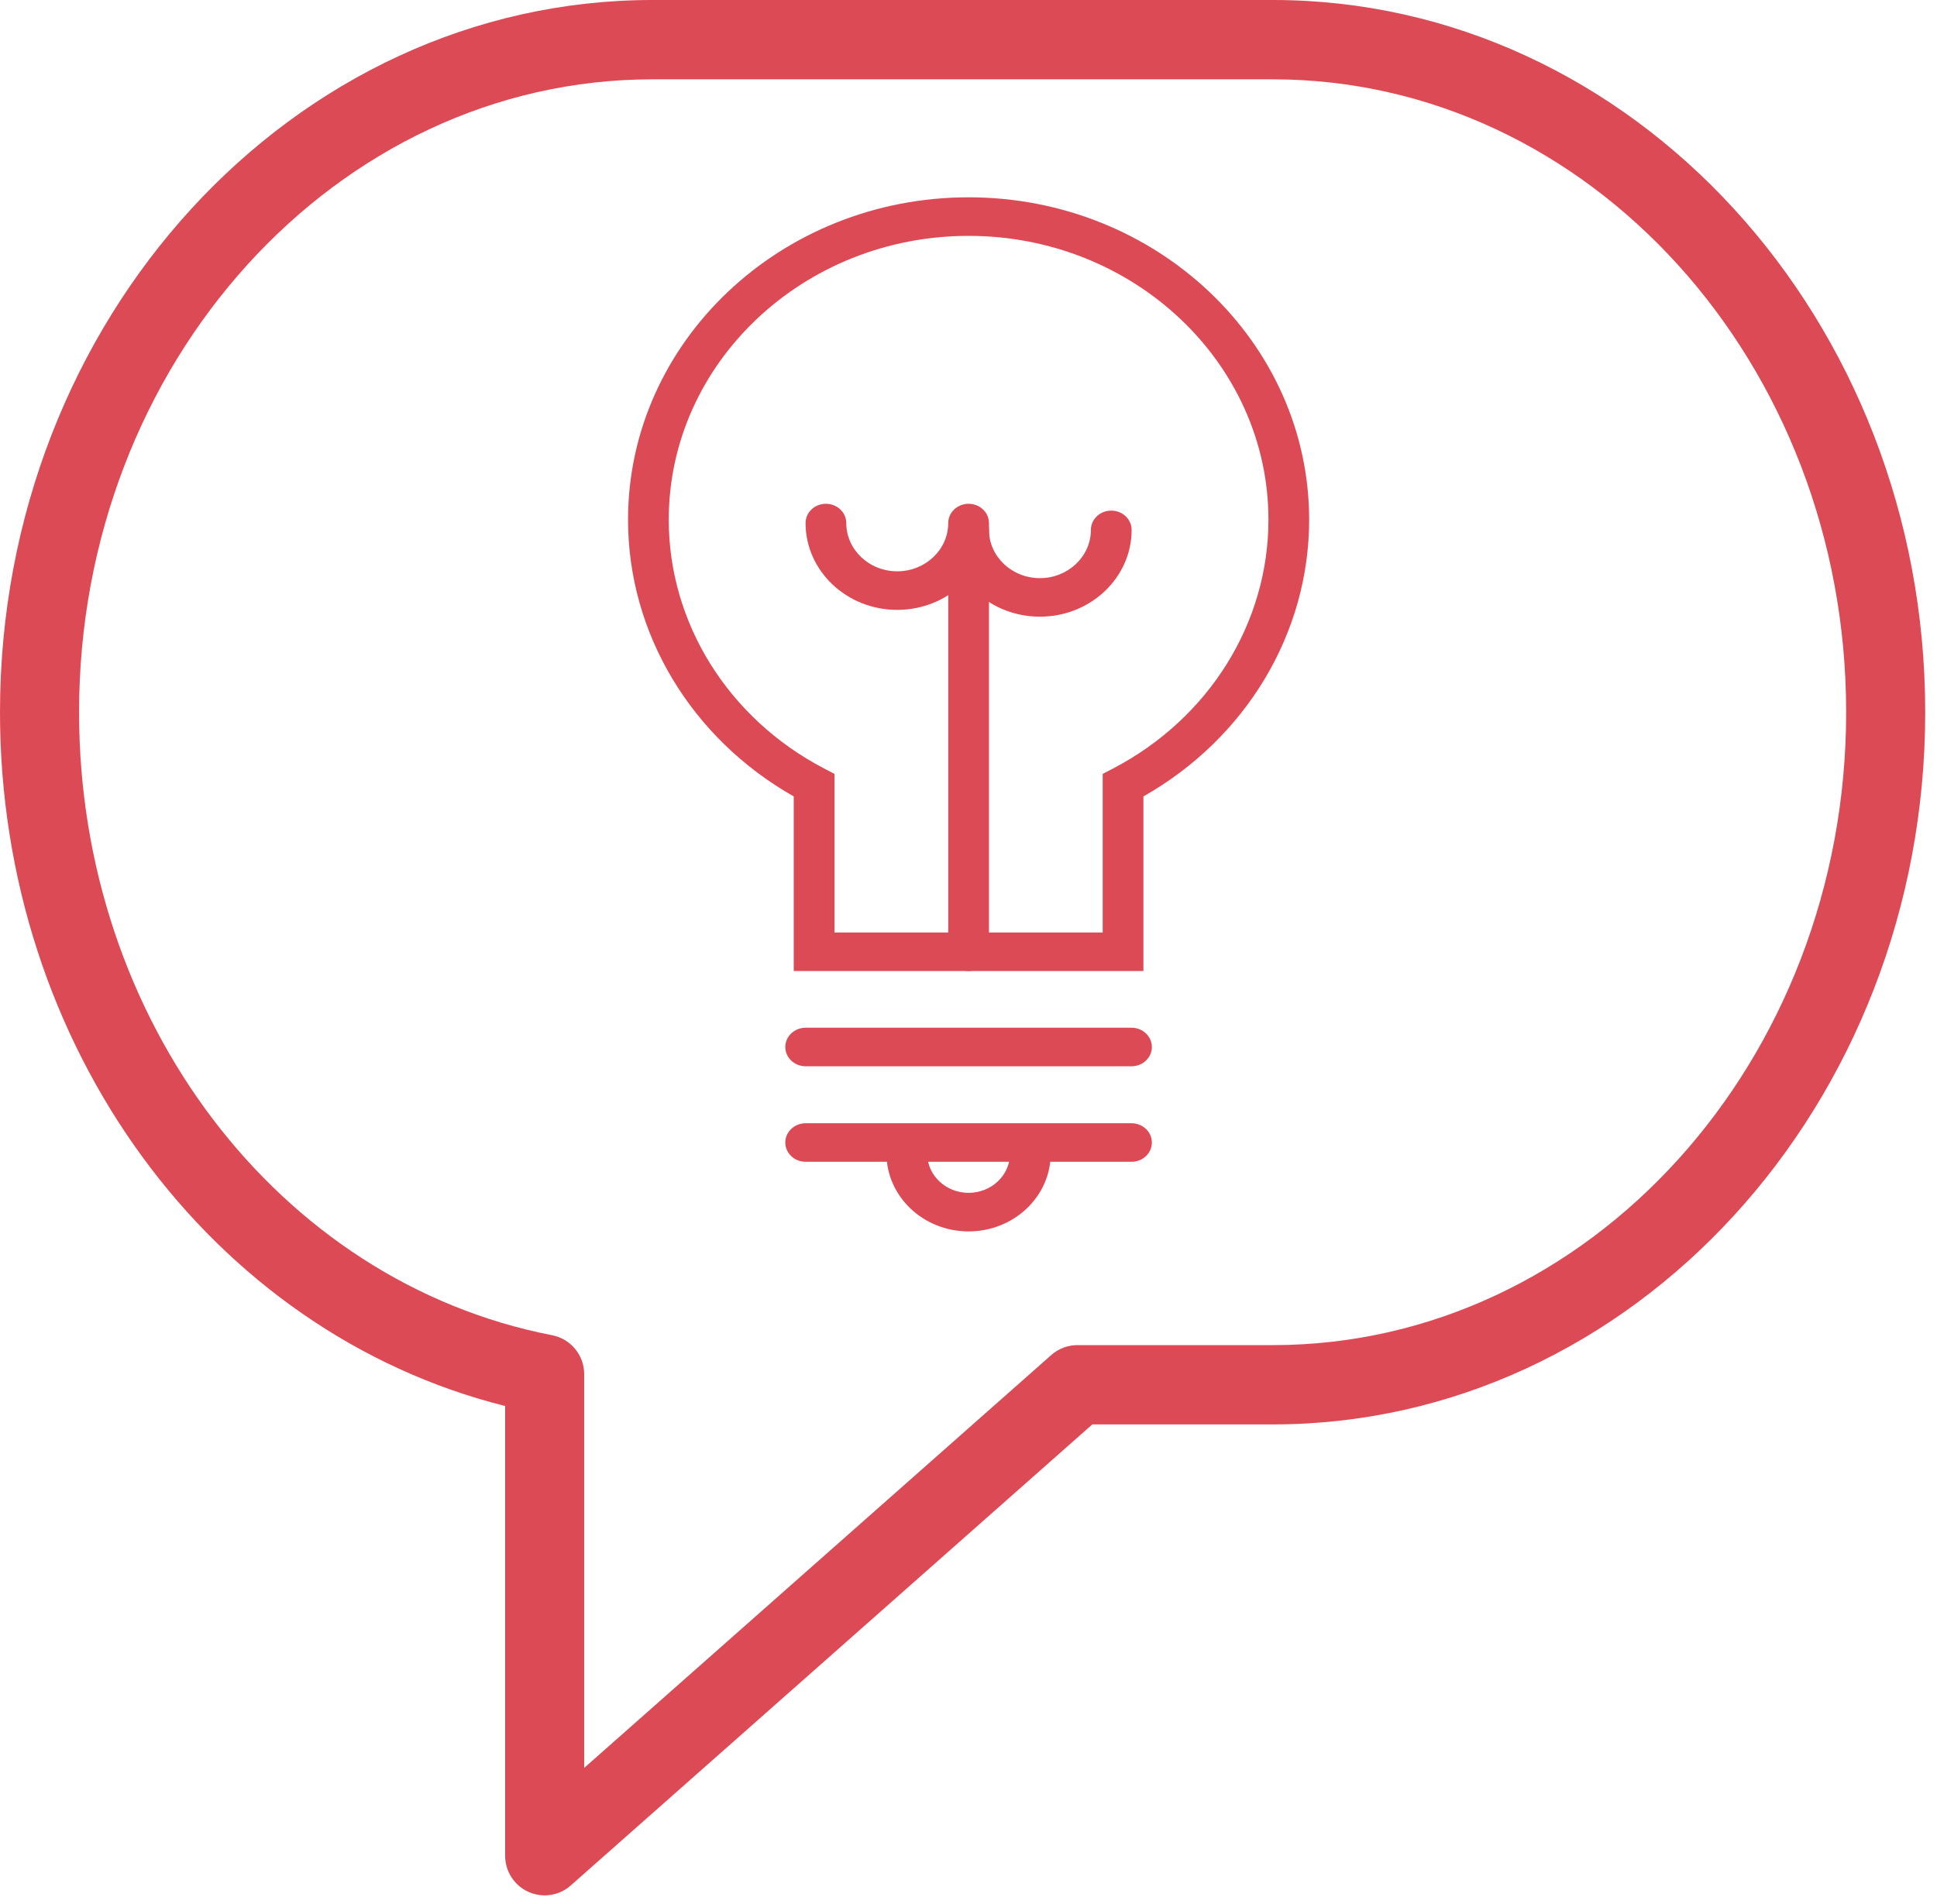 <?xml version="1.0" encoding="UTF-8" standalone="no"?>
<svg width="60px" height="59px" viewBox="0 0 60 59" version="1.1" xmlns="http://www.w3.org/2000/svg" xmlns:xlink="http://www.w3.org/1999/xlink">
    <defs></defs>
    <g id="Page-1" stroke="none" stroke-width="1" fill="none" fill-rule="evenodd">
        <g id="1416605071_thin-031_bubble_comment_chat_message" fill="#DC4A55">
            <g>
                <path d="M39.426,0 L20.21,0 C9.066,0 0,9.9 0,22.067 C0,32.403 6.522,41.273 15.647,43.563 L15.647,57.495 C15.647,57.979 15.928,58.417 16.367,58.615 C16.528,58.689 16.7,58.725 16.871,58.725 C17.164,58.725 17.453,58.62 17.68,58.417 L33.835,44.133 L39.425,44.133 C50.569,44.133 59.635,34.234 59.635,22.066 C59.635,9.898 50.57,0 39.426,0 L39.426,0 L39.426,0 Z M39.426,41.676 L33.373,41.676 C33.076,41.676 32.787,41.786 32.564,41.983 L18.096,54.775 L18.096,42.577 C18.096,41.988 17.68,41.482 17.104,41.37 C8.613,39.717 2.449,31.598 2.449,22.067 C2.449,11.255 10.417,2.458 20.21,2.458 L39.425,2.458 C49.218,2.458 57.186,11.254 57.186,22.067 C57.186,32.88 49.22,41.676 39.426,41.676 L39.426,41.676 L39.426,41.676 Z" id="Shape"></path>
                <g id="Group" transform="translate(19.592, 6.146)">
                    <path d="M10.411,23.939 C10.063,23.939 9.78,23.672 9.78,23.342 L9.78,10.272 C9.78,9.942 10.063,9.674 10.411,9.674 C10.759,9.674 11.042,9.942 11.042,10.272 L11.042,23.342 C11.042,23.672 10.759,23.939 10.411,23.939 L10.411,23.939 L10.411,23.939 Z" id="Shape"></path>
                    <path d="M15.457,29.85 L5.364,29.85 C5.016,29.85 4.733,29.583 4.733,29.253 C4.733,28.923 5.016,28.656 5.364,28.656 L15.457,28.656 C15.806,28.656 16.088,28.923 16.088,29.253 C16.088,29.583 15.806,29.85 15.457,29.85 L15.457,29.85 L15.457,29.85 Z" id="Shape"></path>
                    <path d="M15.457,26.891 L5.364,26.891 C5.016,26.891 4.733,26.623 4.733,26.294 C4.733,25.964 5.016,25.696 5.364,25.696 L15.457,25.696 C15.806,25.696 16.088,25.964 16.088,26.294 C16.088,26.623 15.806,26.891 15.457,26.891 L15.457,26.891 L15.457,26.891 Z" id="Shape"></path>
                    <path d="M15.826,23.939 L4.995,23.939 L4.995,18.53 C1.819,16.728 -0.138,13.476 -0.138,9.957 C-0.138,4.448 4.594,-0.033 10.411,-0.033 C16.228,-0.033 20.96,4.448 20.96,9.957 C20.96,13.475 19.003,16.728 15.826,18.53 L15.826,23.939 L15.826,23.939 Z M6.257,22.745 L14.565,22.745 L14.565,17.832 L14.891,17.662 C17.856,16.112 19.699,13.159 19.699,9.957 C19.699,5.107 15.532,1.162 10.411,1.162 C5.29,1.162 1.123,5.107 1.123,9.957 C1.123,13.159 2.966,16.112 5.931,17.662 L6.257,17.832 L6.257,22.745 L6.257,22.745 Z" id="Shape"></path>
                    <path d="M10.411,32.007 C9.009,32.007 7.868,30.926 7.868,29.598 C7.868,29.269 8.15,29.001 8.498,29.001 C8.847,29.001 9.129,29.269 9.129,29.598 C9.129,30.268 9.704,30.812 10.411,30.812 C11.118,30.812 11.693,30.268 11.693,29.598 C11.693,29.269 11.975,29.001 12.324,29.001 C12.672,29.001 12.954,29.269 12.954,29.598 C12.954,30.926 11.813,32.007 10.411,32.007 L10.411,32.007 L10.411,32.007 Z" id="Shape"></path>
                    <path d="M12.62,12.961 C11.676,12.961 10.838,12.523 10.321,11.849 C9.8,12.401 9.043,12.75 8.201,12.75 C6.635,12.75 5.361,11.543 5.361,10.06 C5.361,9.731 5.643,9.463 5.992,9.463 C6.34,9.463 6.622,9.731 6.622,10.06 C6.622,10.885 7.331,11.555 8.201,11.555 C9.072,11.555 9.78,10.884 9.78,10.06 C9.78,9.731 10.063,9.463 10.411,9.463 C10.759,9.463 11.042,9.731 11.042,10.06 L11.042,10.272 C11.042,11.096 11.75,11.767 12.62,11.767 C13.491,11.767 14.199,11.096 14.199,10.272 C14.199,9.942 14.482,9.674 14.83,9.674 C15.178,9.674 15.461,9.942 15.461,10.272 C15.461,11.755 14.186,12.961 12.62,12.961 L12.62,12.961 L12.62,12.961 Z" id="Shape"></path>
                </g>
            </g>
        </g>
    </g>
</svg>